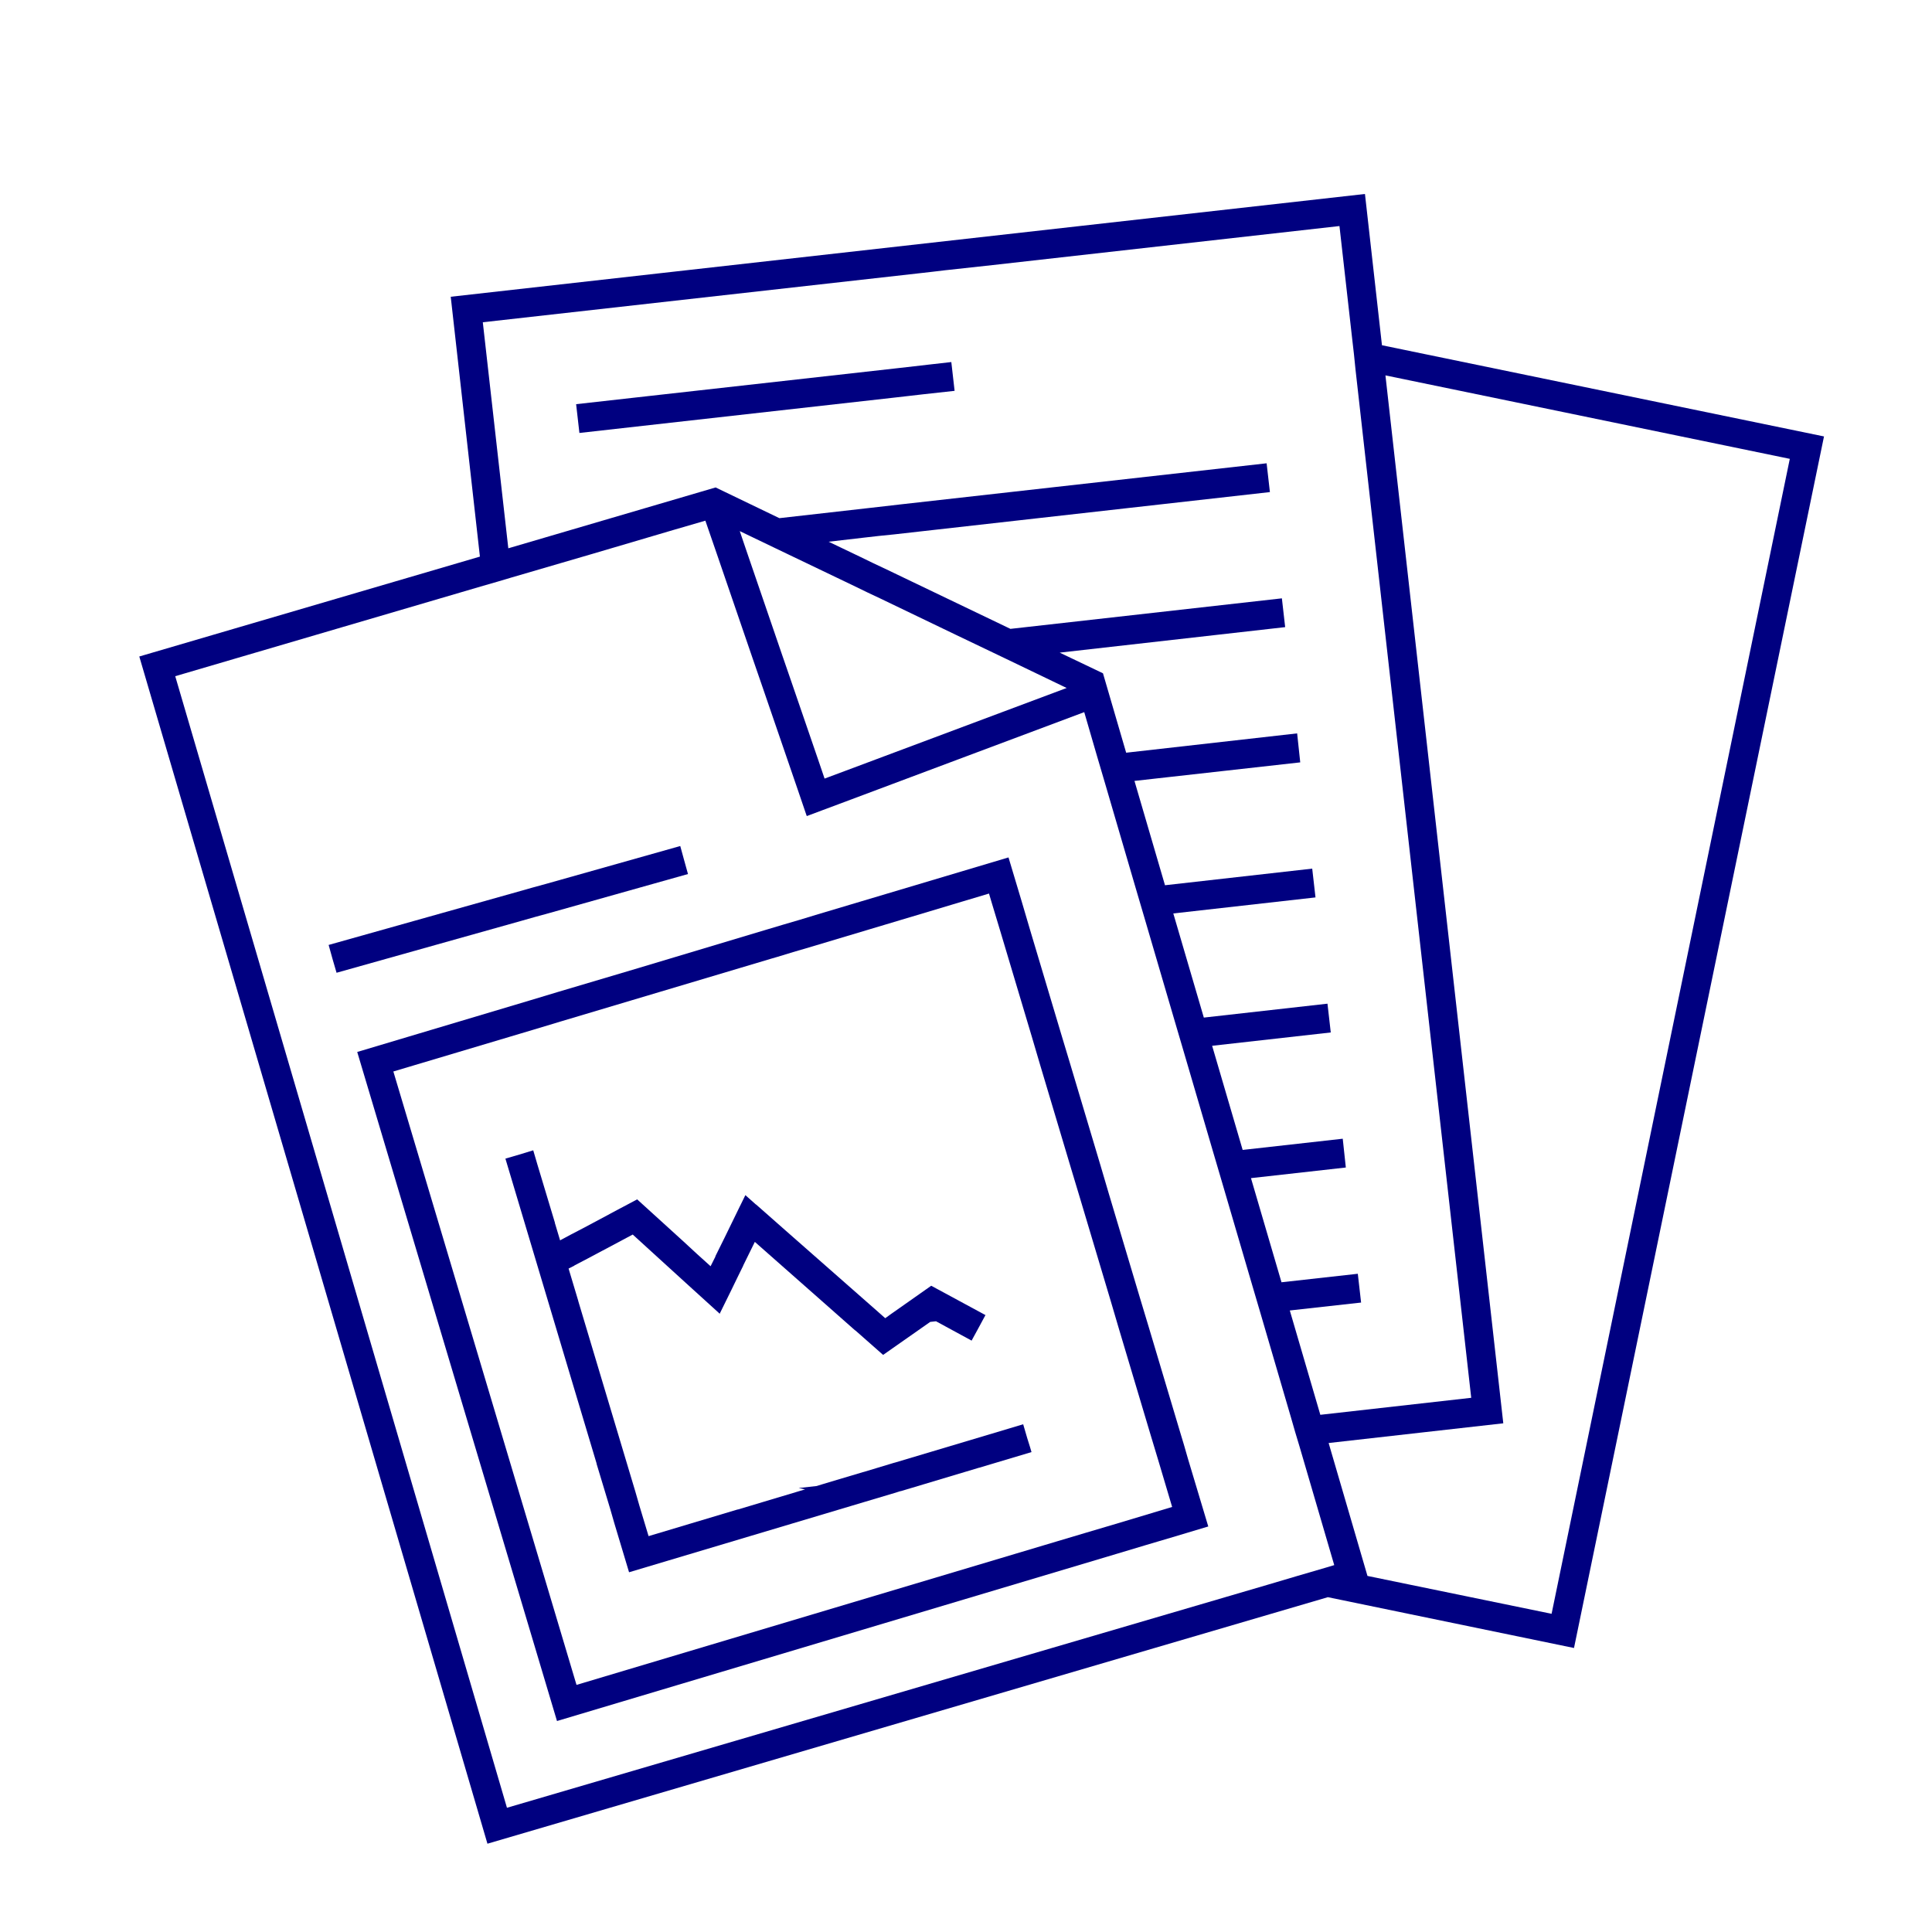 <?xml version="1.0" encoding="UTF-8"?>
<svg id="Layer_1" data-name="Layer 1" xmlns="http://www.w3.org/2000/svg" width="100" height="100" viewBox="0 0 100 100">
  <path d="m71.53,17.87l-.88-7.83-47.32,5.32,1.51,13.45-17.63,5.17,18.02,61.45,43.5-12.76,12.74,2.63,12.94-62.71-22.88-4.72Zm-.75,63.7l-2.01-6.88,9.04-1.02-6.1-54.24,20.93,4.32-12.33,59.78-9.53-1.96Zm-5.18.46l-39.36,11.54L9.07,35l15.94-4.68.73-.21.74-.22,4.21-1.23,4.17-1.23,1.65-.48.1.29.5,1.45,1.84,5.37.5,1.45,1.84,5.36.45,1.32.02.05.8-.3.83-.31,3.79-1.42,8.94-3.35.66,2.27.43,1.46,1.58,5.4.43,1.46,1.58,5.39.43,1.46,1.58,5.39.43,1.46,1.58,5.39.43,1.46,1.58,5.4.21.73.22.73,1.8,6.15-.4.12-1.54.45-1.52.45ZM47.53,14.15l.79-.09.67-.08h.01l2.38-.26,17.95-2.02.66,5.85.09.78.08.79,5.99,53.23-7.81.88-1.58-5.4,3.69-.41-.17-1.49-3.95.44-1.58-5.39,4.91-.55-.16-1.49-5.18.58-1.58-5.39,6.14-.69-.17-1.49-6.4.72-1.58-5.39,7.36-.83-.17-1.49-7.62.86-1.58-5.4,8.58-.96-.16-1.5-8.85,1-1.2-4.11-2.24-1.07,11.67-1.32-.17-1.49-14.05,1.58-6.4-3.07-.7-.33-.7-.34-1.61-.77,1.81-.21.79-.09.79-.08,19.45-2.19-.17-1.49-18.97,2.13-.78.09-.79.09-4.68.53-3.3-1.59-10.73,3.15-1.32-11.7,22.54-2.53Zm-4.61,26.06l-.24.09-.34-1-1.36-3.96-.5-1.45-1.84-5.37-.35-1.03,1.79.86,4.11,1.97.7.34.7.33,3.91,1.88,2.55,1.22,3.16,1.52-11.46,4.29-.83.31Z" fill="navy"/>
  <polygon points="46.2 20.59 46.99 20.5 47.77 20.41 49.41 20.23 49.24 18.74 48.09 18.87 47.31 18.96 46.52 19.05 29.82 20.92 29.99 22.41 46.2 20.59" fill="navy"/>
  <polygon points="27.7 47.46 28.43 47.26 35.61 45.24 35.41 44.52 35.21 43.79 28.26 45.75 27.53 45.95 26.79 46.16 17.01 48.91 17.21 49.63 17.42 50.35 26.96 47.67 27.7 47.46" fill="navy"/>
  <path d="m61.28,74.78l-.22-.73-1.61-5.39-.44-1.46-1.61-5.39-.43-1.46-1.61-5.39-.44-1.46-1.61-5.39-.43-1.46-.68-2.27-9.99,2.98-.82.25-.82.24-.97.29-6.5,1.95-4.21,1.25-.73.22-.73.22-8.94,2.67,10.34,34.63,28.99-8.66,1.5-.45,1.52-.45,1.7-.51-1.05-3.5-.21-.73Zm-5.06,4.55l-1.51.45-24.87,7.43-9.48-31.75,7.24-2.16.73-.22.73-.22,10.86-3.24.31-.09.82-.25.82-.24,6.15-1.84,3.17-.95.17.57.44,1.46,1.61,5.39.43,1.46,1.61,5.39.44,1.46,1.61,5.39.43,1.46,1.61,5.39.22.73.22.73.69,2.32-2.93.88-1.52.45Z" fill="navy"/>
  <polygon points="53.17 74.44 52.96 73.72 52.26 73.93 46.3 75.71 46.29 75.71 44.7 76.19 44.69 76.19 43.18 76.64 42.25 76.92 42.24 76.92 41.34 77.02 41.67 77.09 38.2 78.13 38.18 78.13 33.57 79.51 33.32 78.68 33.1 77.95 32.89 77.22 31.14 71.38 29.93 67.34 29.93 67.33 29.43 65.66 29.73 65.51 29.73 65.5 29.77 65.48 30.44 65.13 32.75 63.9 35.46 66.37 36.55 67.36 37.2 67.95 37.25 68 37.87 66.74 38.19 66.08 38.47 65.51 38.47 65.5 39.07 64.28 42.72 67.5 44.26 68.86 44.27 68.86 45.71 70.13 48.15 68.42 48.16 68.42 48.44 68.39 48.45 68.39 50.29 69.39 50.65 68.73 50.99 68.1 51.01 68.07 48.2 66.55 46.11 68.02 45.82 68.23 45.47 67.92 40.66 63.69 39.14 62.35 39.12 62.34 38.58 61.86 38.36 62.31 38.29 62.45 37.51 64.05 37.03 65.02 37.03 65.04 36.88 65.34 36.78 65.54 36.06 64.89 35.4 64.28 34.62 63.57 32.98 62.08 31.98 62.61 30.26 63.53 29.55 63.9 28.99 64.2 28.72 63.3 28.72 63.28 27.82 60.29 27.6 59.54 26.88 59.76 26.16 59.97 29.67 71.71 30.88 75.75 30.88 75.77 31.59 78.12 31.8 78.85 32.56 81.38 44.78 77.73 46.29 77.28 46.61 77.18 46.63 77.18 47.8 76.83 50.67 75.97 50.68 75.97 53.39 75.16 53.32 74.92 53.17 74.44" fill="navy"/>
</svg>